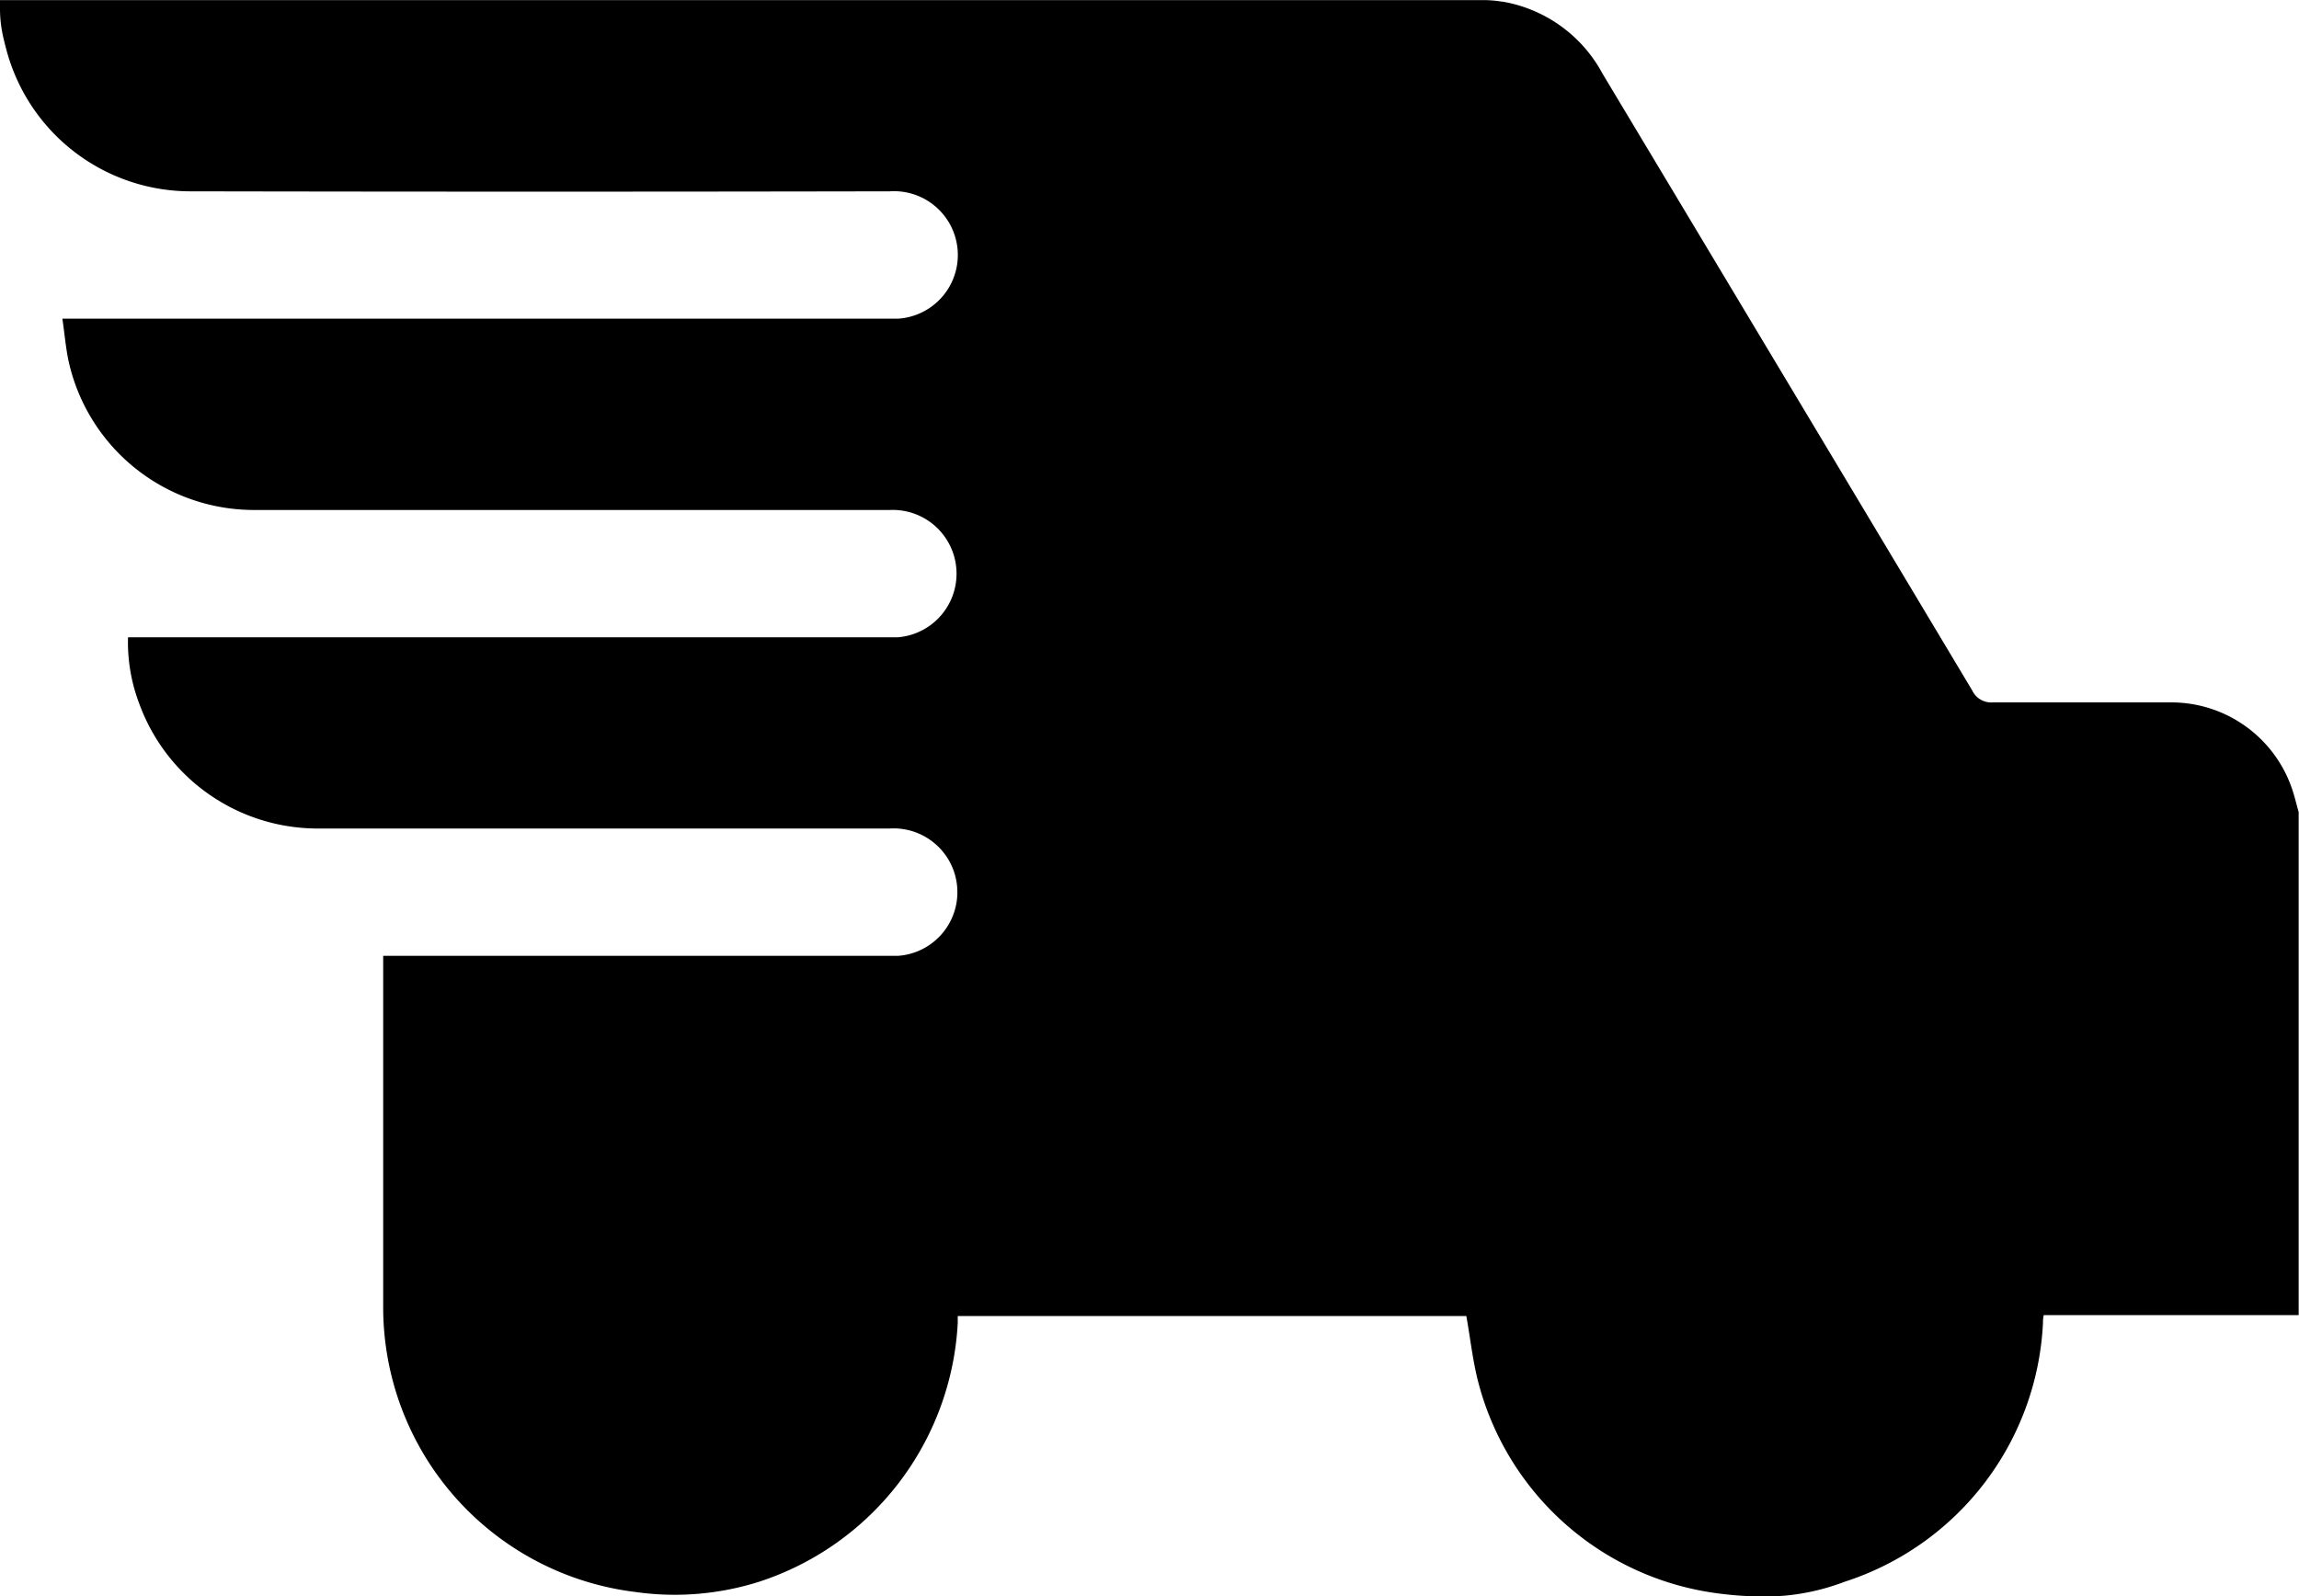 <svg xmlns="http://www.w3.org/2000/svg" width="21.047" height="14.615" viewBox="0 0 21.047 14.615">
  <path id="Fast_delivery_19371" d="M56.951,201.484a2.639,2.639,0,0,0,1.817-2.368l0-.065h4.656c.036.2.058.408.109.605a2.615,2.615,0,0,0,2.217,1.938,3.027,3.027,0,0,0,.577.019,2.052,2.052,0,0,0,.559-.128,2.623,2.623,0,0,0,1.817-2.368c0-.019,0-.038.007-.074h2.334v-4.606c-.018-.063-.033-.127-.053-.19a1.168,1.168,0,0,0-1.109-.815c-.545,0-1.091,0-1.636,0a.193.193,0,0,1-.191-.11q-1.691-2.825-3.385-5.649a1.285,1.285,0,0,0-.914-.658h-.006a1.078,1.078,0,0,0-.159-.014H50v.077a1.171,1.171,0,0,0,.031.268c.008.034.016.067.025.1a1.744,1.744,0,0,0,1.682,1.306q3.2.006,6.408,0a.584.584,0,1,1,.077,1.166c-.05,0-.1,0-.152,0h-7.5c.023.154.033.3.069.44a1.739,1.739,0,0,0,1.676,1.312c1.945,0,3.89,0,5.835,0a.584.584,0,0,1,.065,1.166c-.05,0-.1,0-.152,0H51.172a1.582,1.582,0,0,0,.1.6,1.74,1.74,0,0,0,1.632,1.151c1.746,0,3.492,0,5.238,0a.584.584,0,0,1,.077,1.166c-.05,0-.1,0-.152,0H53.508v.13q0,1.543,0,3.086a2.627,2.627,0,0,0,2.307,2.609A2.556,2.556,0,0,0,56.951,201.484Z" transform="translate(-50 -187)" fill-rule="evenodd"/>
</svg>
